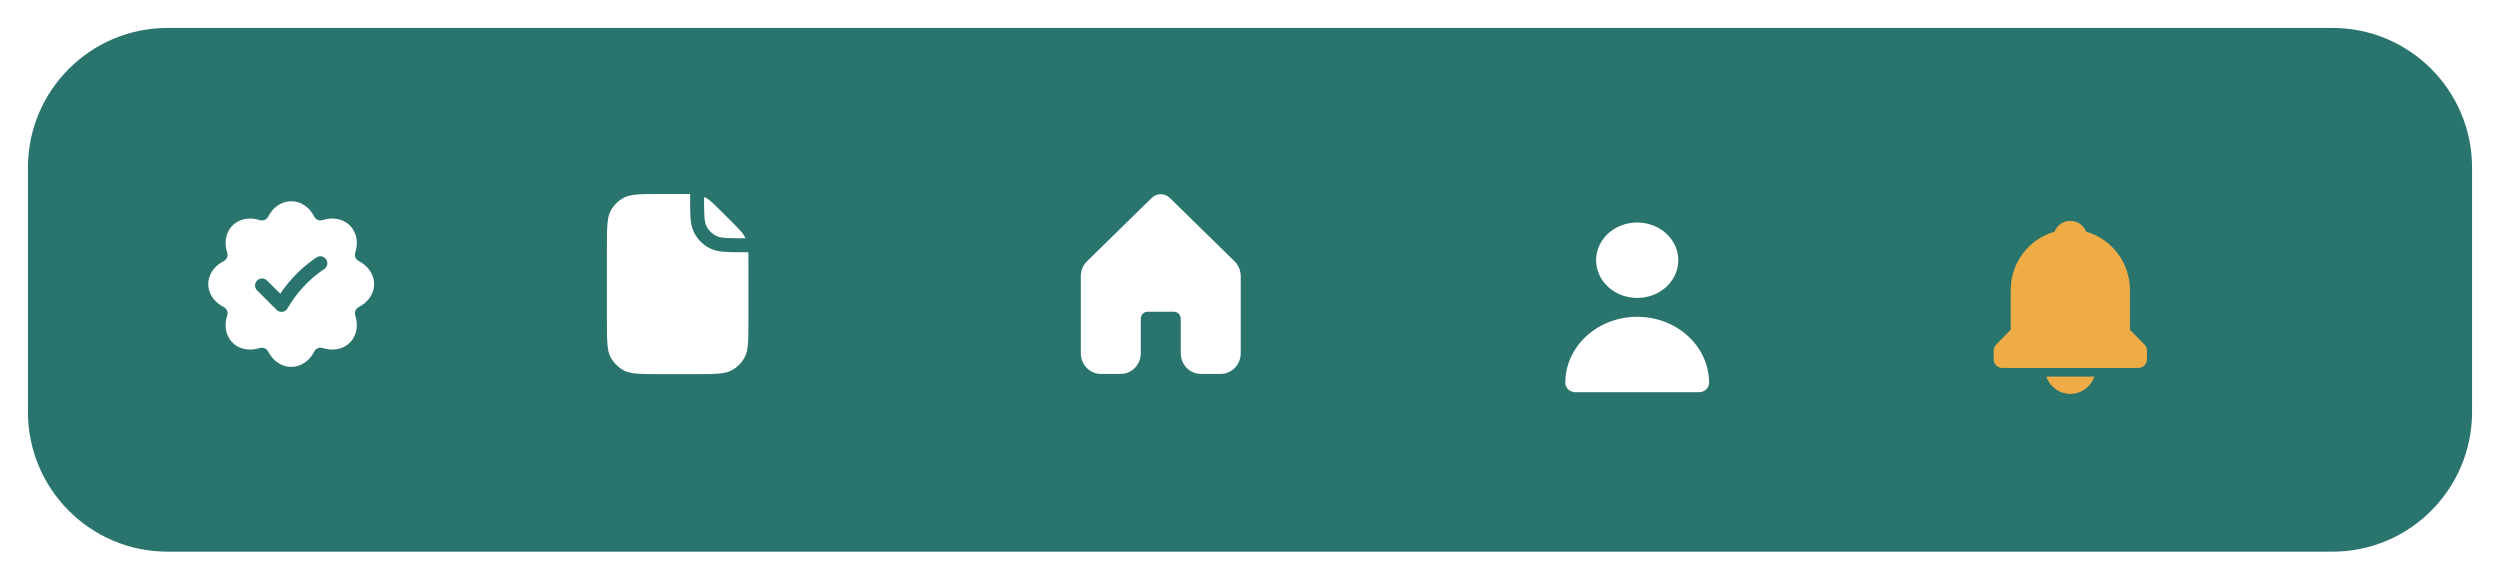 <svg width="358" height="83" viewBox="0 0 358 83" fill="none" xmlns="http://www.w3.org/2000/svg">
<g filter="url(#filter0_d_217_4460)">
<path d="M4 20C4 8.954 12.954 0 24 0H334C345.046 0 354 8.954 354 20V55C354 66.046 345.046 75 334 75H24C12.954 75 4 66.046 4 55V20Z" fill="#2A746E"/>
<path d="M167.532 24.353C166.797 23.632 165.646 23.632 164.91 24.353L155.667 33.409C155.095 33.969 154.771 34.749 154.771 35.564V46.578C154.771 48.216 156.053 49.544 157.634 49.544H160.496C162.077 49.544 163.359 48.216 163.359 46.578V41.634C163.359 41.088 163.786 40.645 164.313 40.645H168.13C168.657 40.645 169.084 41.088 169.084 41.634V46.578C169.084 48.216 170.366 49.544 171.947 49.544H174.809C176.39 49.544 177.672 48.216 177.672 46.578V35.564C177.672 34.749 177.348 33.969 176.776 33.409L167.532 24.353Z" fill="white"/>
<path d="M216.794 23.812H252.099V56.216H216.794V23.812Z" fill="#2A746E"/>
<path d="M234.447 38.664C235.61 38.664 236.748 38.347 237.716 37.754C238.683 37.16 239.438 36.317 239.883 35.33C240.328 34.343 240.445 33.257 240.218 32.209C239.991 31.162 239.43 30.2 238.607 29.444C237.784 28.689 236.736 28.175 235.595 27.966C234.453 27.758 233.27 27.865 232.195 28.274C231.12 28.682 230.201 29.375 229.554 30.263C228.907 31.151 228.562 32.195 228.562 33.263C228.562 34.695 229.182 36.069 230.286 37.082C231.389 38.095 232.886 38.664 234.447 38.664Z" fill="white"/>
<path d="M243.273 52.165C243.663 52.165 244.037 52.023 244.313 51.77C244.589 51.517 244.744 51.173 244.744 50.815C244.744 48.309 243.659 45.905 241.728 44.132C239.797 42.36 237.178 41.364 234.447 41.364C231.716 41.364 229.096 42.36 227.165 44.132C225.234 45.905 224.149 48.309 224.149 50.815C224.149 51.173 224.304 51.517 224.58 51.77C224.856 52.023 225.23 52.165 225.62 52.165H243.273Z" fill="white"/>
<path d="M296.469 52.404C298.068 52.404 299.404 51.371 299.905 49.926H293.034C293.535 51.371 294.871 52.404 296.469 52.404ZM305.004 43.218V37.536C305.004 33.55 302.34 30.193 298.731 29.183C298.374 28.269 297.501 27.625 296.469 27.625C295.438 27.625 294.565 28.269 294.208 29.183C290.599 30.194 287.935 33.55 287.935 37.536V43.218L285.853 45.333C285.624 45.565 285.496 45.88 285.496 46.209V47.448C285.496 48.133 286.041 48.687 286.715 48.687H306.223C306.898 48.687 307.443 48.133 307.443 47.448V46.209C307.443 45.88 307.315 45.565 307.085 45.333L305.004 43.218Z" fill="#EFAC46"/>
<path d="M85.91 41.682C85.91 44.796 85.91 46.352 86.516 47.542C87.05 48.588 87.901 49.438 88.949 49.971C90.139 50.577 91.698 50.577 94.816 50.577H99.268C102.386 50.577 103.944 50.577 105.135 49.971C106.182 49.438 107.034 48.588 107.568 47.542C108.174 46.352 108.174 44.796 108.174 41.682V33.414C108.174 32.32 108.174 31.666 108.094 31.119C108.075 30.986 108.051 30.859 108.021 30.734C107.884 30.167 107.659 29.625 107.354 29.127C107.01 28.566 106.529 28.085 105.566 27.124L103.825 25.385C102.862 24.424 102.381 23.943 101.819 23.599C101.321 23.294 100.778 23.07 100.21 22.933C100.085 22.903 99.958 22.879 99.825 22.86C99.277 22.78 98.623 22.78 97.528 22.78H94.816C91.698 22.78 90.139 22.78 88.949 23.386C87.901 23.919 87.05 24.769 86.516 25.815C85.91 27.005 85.91 28.561 85.91 31.675V41.682Z" fill="white"/>
<path d="M99.825 22.86V24.448C99.825 26.783 99.825 27.95 100.28 28.842C100.68 29.627 101.319 30.265 102.104 30.665C102.997 31.119 104.166 31.119 106.504 31.119L108.094 31.119M99.825 22.86C99.277 22.78 98.623 22.78 97.528 22.78H94.816C91.698 22.78 90.139 22.78 88.949 23.386C87.901 23.919 87.05 24.769 86.516 25.815C85.91 27.005 85.91 28.561 85.91 31.675V41.682C85.91 44.796 85.91 46.352 86.516 47.542C87.05 48.588 87.901 49.438 88.949 49.971C90.139 50.577 91.698 50.577 94.816 50.577H99.268C102.386 50.577 103.944 50.577 105.135 49.971C106.182 49.438 107.034 48.588 107.568 47.542C108.174 46.352 108.174 44.796 108.174 41.682V33.414C108.174 32.32 108.174 31.666 108.094 31.119M99.825 22.86C99.958 22.879 100.085 22.903 100.21 22.933C100.778 23.07 101.321 23.294 101.819 23.599C102.381 23.943 102.862 24.424 103.825 25.385L105.566 27.124C106.529 28.085 107.01 28.566 107.354 29.127C107.659 29.625 107.884 30.167 108.021 30.734C108.051 30.859 108.075 30.986 108.094 31.119" stroke="#2A746E" stroke-width="2" stroke-linecap="round" stroke-linejoin="round"/>
<path d="M51.82 32.489C53.465 33.33 54.57 34.885 54.57 36.678C54.57 38.472 53.465 40.027 51.82 40.868C52.398 42.611 52.071 44.505 50.803 45.772C49.535 47.039 47.638 47.352 45.893 46.788C45.064 48.431 43.494 49.535 41.698 49.535C39.903 49.535 38.346 48.431 37.504 46.788C35.759 47.352 33.862 47.039 32.594 45.772C31.326 44.505 31.012 42.611 31.589 40.868C29.944 40.027 28.827 38.472 28.827 36.678C28.827 34.885 29.944 33.33 31.589 32.489C31.012 30.746 31.326 28.852 32.594 27.585C33.862 26.318 35.759 25.992 37.517 26.569C38.346 24.926 39.903 23.822 41.698 23.822C43.494 23.822 45.064 24.926 45.893 26.569C47.638 25.992 49.535 26.318 50.803 27.585C52.071 28.852 52.398 30.746 51.82 32.489Z" fill="white"/>
<path d="M37.524 36.874L40.316 39.66C41.659 37.314 43.518 35.303 45.752 33.78L45.873 33.697M54.57 36.678C54.57 34.885 53.465 33.33 51.82 32.489C52.398 30.746 52.071 28.852 50.803 27.585C49.535 26.318 47.638 25.992 45.893 26.569C45.064 24.926 43.494 23.822 41.698 23.822C39.903 23.822 38.346 24.926 37.517 26.569C35.759 25.992 33.862 26.318 32.594 27.585C31.326 28.852 31.012 30.746 31.589 32.489C29.944 33.33 28.827 34.885 28.827 36.678C28.827 38.472 29.944 40.027 31.589 40.868C31.012 42.611 31.326 44.505 32.594 45.772C33.862 47.039 35.759 47.352 37.504 46.788C38.346 48.431 39.903 49.535 41.698 49.535C43.494 49.535 45.064 48.431 45.893 46.788C47.638 47.352 49.535 47.039 50.803 45.772C52.071 44.505 52.398 42.611 51.82 40.868C53.465 40.027 54.57 38.472 54.57 36.678Z" stroke="#2A746E" stroke-width="2" stroke-linecap="round" stroke-linejoin="round"/>
</g>
<defs>
<filter id="filter0_d_217_4460" x="0" y="0" width="358" height="83" filterUnits="userSpaceOnUse" color-interpolation-filters="sRGB">
<feFlood flood-opacity="0" result="BackgroundImageFix"/>
<feColorMatrix in="SourceAlpha" type="matrix" values="0 0 0 0 0 0 0 0 0 0 0 0 0 0 0 0 0 0 127 0" result="hardAlpha"/>
<feOffset dy="4"/>
<feGaussianBlur stdDeviation="2"/>
<feComposite in2="hardAlpha" operator="out"/>
<feColorMatrix type="matrix" values="0 0 0 0 0 0 0 0 0 0 0 0 0 0 0 0 0 0 0.25 0"/>
<feBlend mode="normal" in2="BackgroundImageFix" result="effect1_dropShadow_217_4460"/>
<feBlend mode="normal" in="SourceGraphic" in2="effect1_dropShadow_217_4460" result="shape"/>
</filter>
</defs>
</svg>
